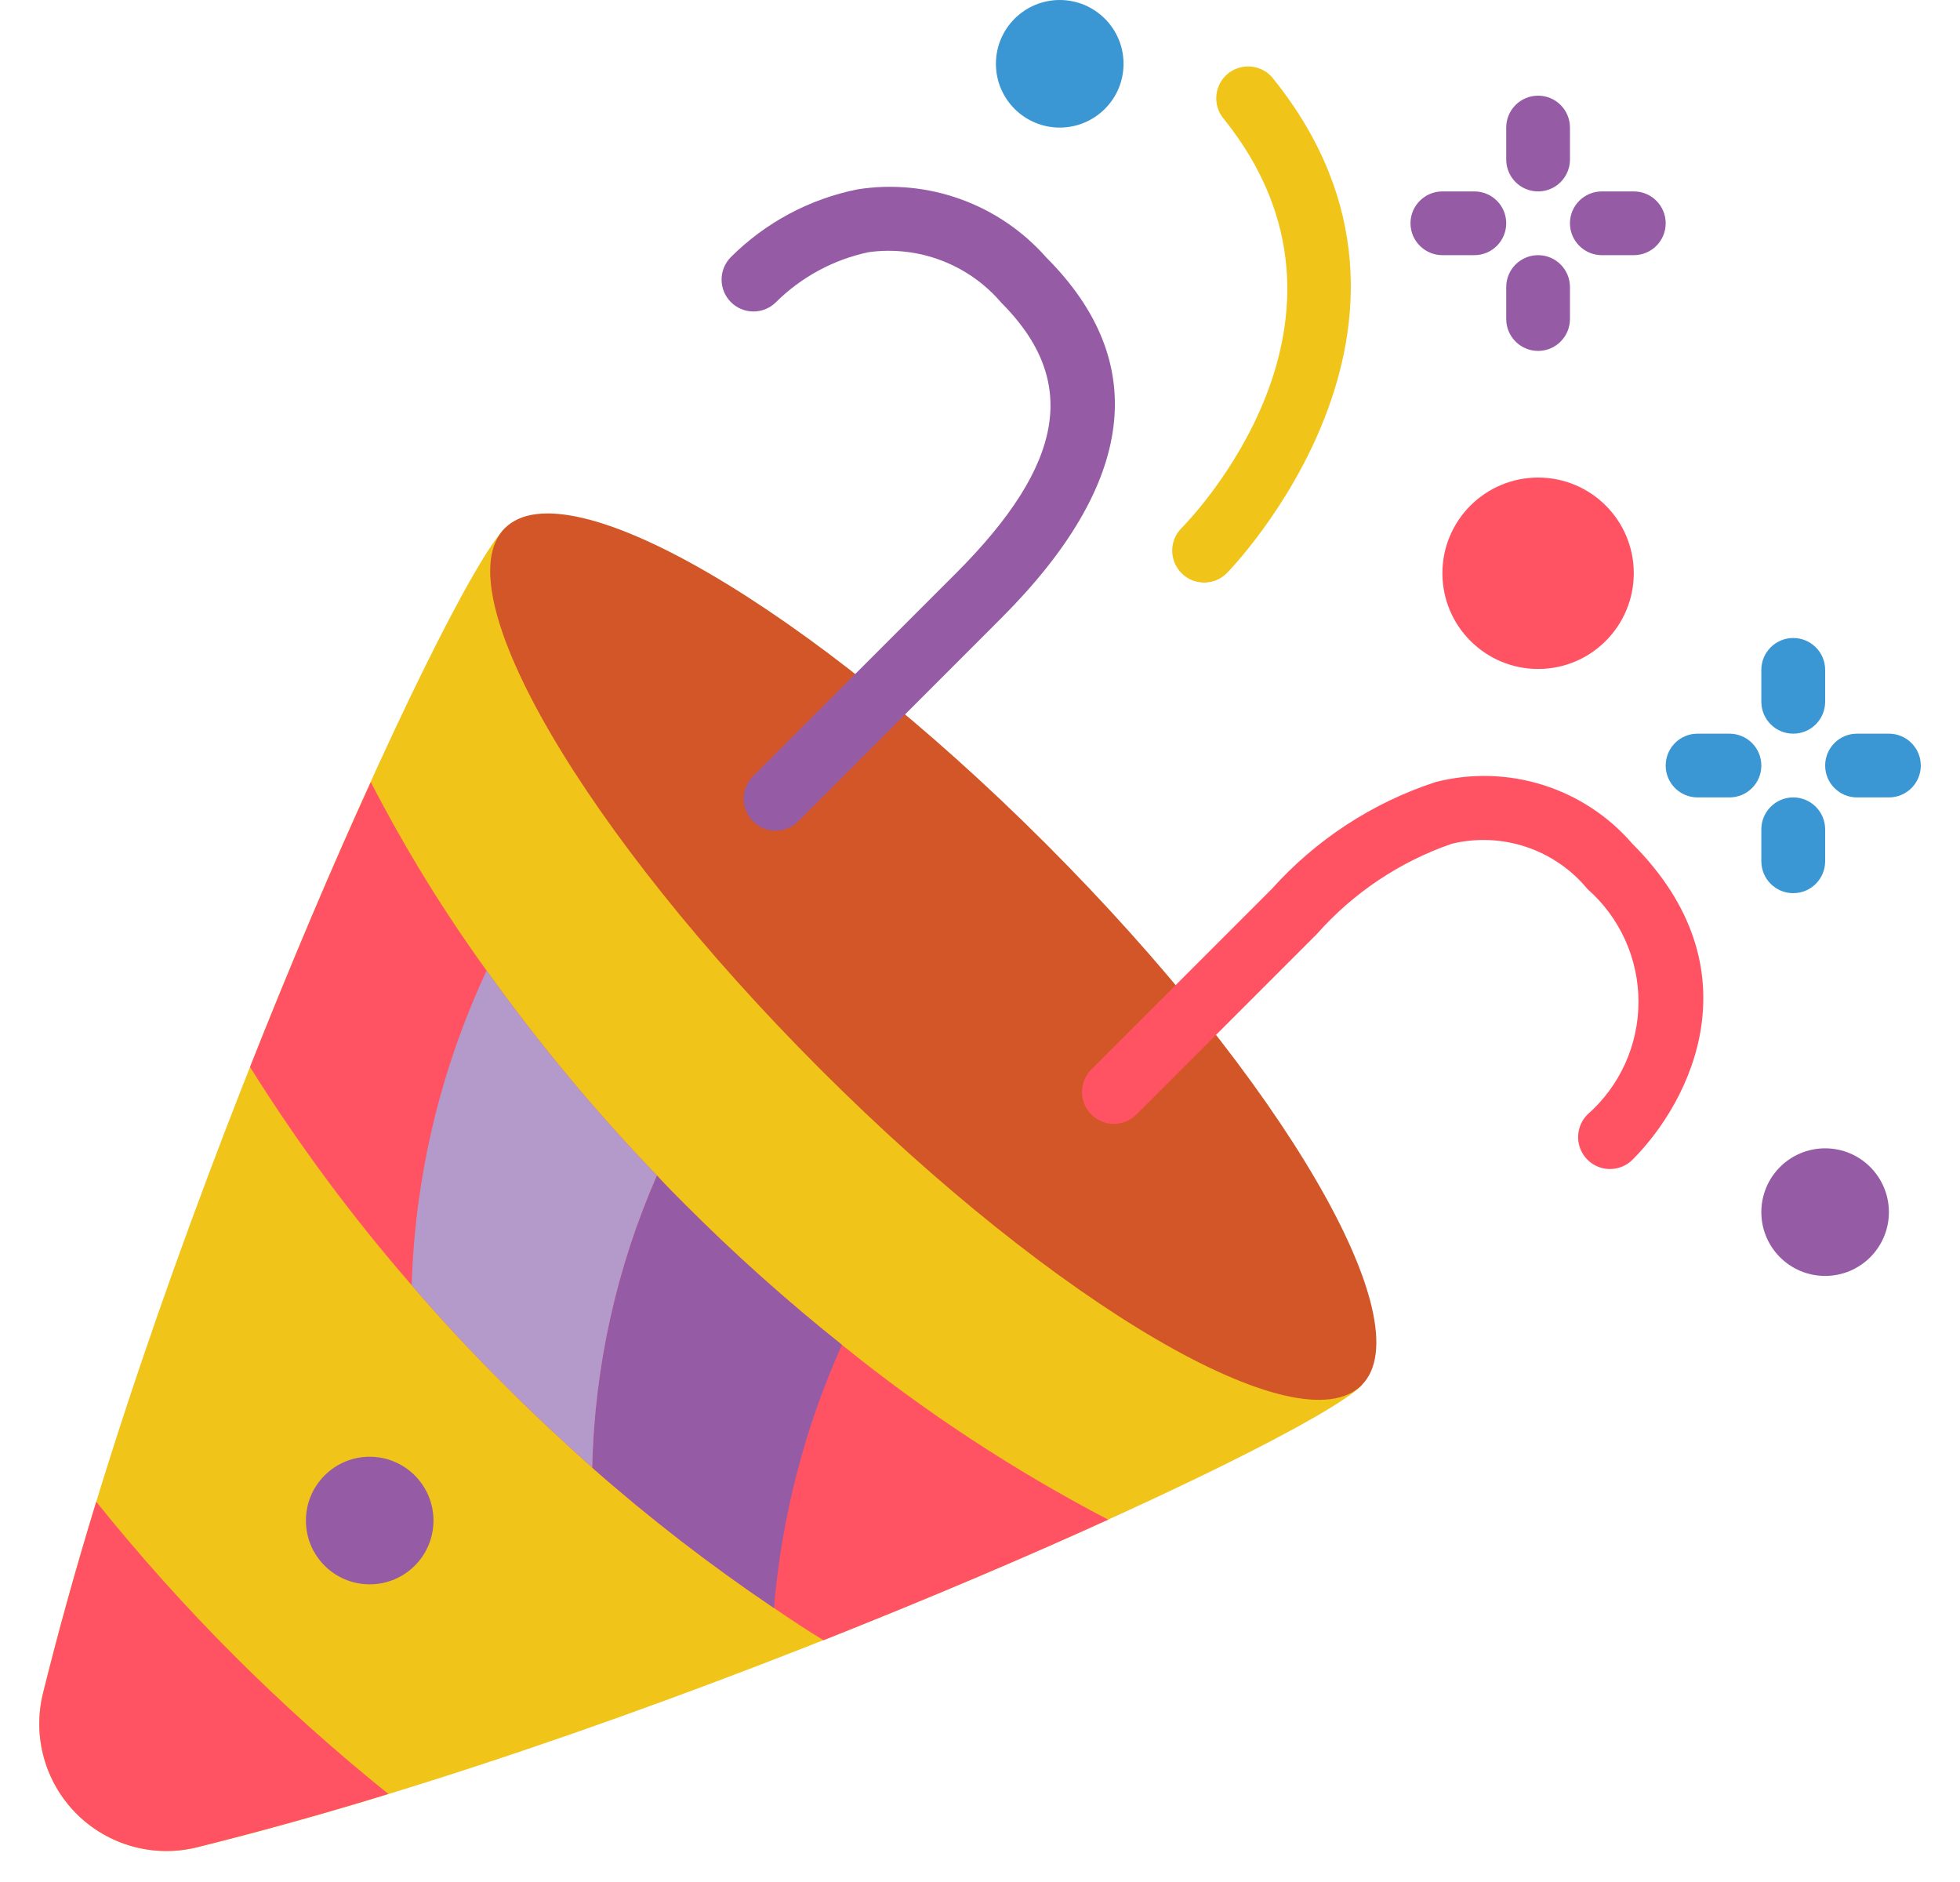 <svg width="25" height="24" viewBox="0 0 25 24" fill="none" xmlns="http://www.w3.org/2000/svg">
<g id="fi_3146600" clip-path="url(#clip0_1564_11221)">
<g id="Page-1">
<g id="022---Party-Popper">
<g id="Group">
<path id="Shape" d="M17.372 17.665C16.613 18.423 8.573 22.066 2.515 23.557C1.962 23.695 1.379 23.532 0.976 23.13C0.574 22.728 0.412 22.144 0.549 21.591C2.04 15.534 5.683 7.493 6.441 6.735L17.372 17.665Z" fill="#F0C419"/>
<path id="Oval" d="M17.368 17.664C18.162 16.87 16.36 13.78 13.342 10.762C10.324 7.744 7.234 5.941 6.44 6.735C5.645 7.529 7.448 10.62 10.466 13.638C13.484 16.655 16.574 18.458 17.368 17.664Z" fill="#D25627"/>
<path id="Oval_2" d="M4.715 20.204C5.165 20.204 5.529 19.84 5.529 19.391C5.529 18.942 5.165 18.577 4.715 18.577C4.266 18.577 3.902 18.942 3.902 19.391C3.902 19.84 4.266 20.204 4.715 20.204Z" fill="#955BA5"/>
<path id="Shape_2" d="M9.893 10.593C9.728 10.594 9.58 10.494 9.517 10.342C9.454 10.19 9.489 10.015 9.605 9.899L12.194 7.31C13.586 5.917 13.764 4.853 12.77 3.858C12.352 3.37 11.715 3.128 11.078 3.216C10.63 3.311 10.218 3.534 9.893 3.858C9.733 4.012 9.48 4.01 9.323 3.853C9.166 3.696 9.164 3.443 9.318 3.283C9.76 2.84 10.323 2.538 10.937 2.415C11.835 2.273 12.744 2.601 13.345 3.283C14.681 4.619 14.487 6.168 12.769 7.885L10.181 10.474C10.105 10.551 10.001 10.594 9.893 10.593Z" fill="#955BA5"/>
<path id="Shape_3" d="M20.535 14.908C20.371 14.908 20.223 14.809 20.16 14.657C20.097 14.505 20.132 14.33 20.248 14.213C20.662 13.85 20.899 13.326 20.899 12.775C20.899 12.225 20.662 11.7 20.248 11.337C19.829 10.829 19.157 10.605 18.518 10.76C17.854 10.989 17.261 11.386 16.796 11.912L14.495 14.213C14.336 14.372 14.079 14.372 13.92 14.213C13.761 14.055 13.761 13.797 13.92 13.638L16.221 11.337C16.786 10.707 17.507 10.236 18.311 9.973C19.23 9.738 20.203 10.043 20.823 10.762C22.412 12.351 21.571 14.041 20.823 14.789C20.747 14.865 20.643 14.908 20.535 14.908Z" fill="#FF5364"/>
<path id="Shape_4" d="M15.358 7.429C15.194 7.429 15.046 7.33 14.983 7.178C14.92 7.027 14.954 6.852 15.07 6.735C15.177 6.628 17.658 4.076 15.616 1.524C15.516 1.411 15.487 1.253 15.539 1.112C15.591 0.971 15.717 0.871 15.866 0.851C16.015 0.831 16.163 0.895 16.251 1.017C18.751 4.141 15.677 7.281 15.646 7.311C15.569 7.387 15.466 7.43 15.358 7.429Z" fill="#F0C419"/>
<path id="Oval_3" d="M19.619 8.531C20.293 8.531 20.839 7.984 20.839 7.31C20.839 6.636 20.293 6.09 19.619 6.09C18.945 6.09 18.398 6.636 18.398 7.31C18.398 7.984 18.945 8.531 19.619 8.531Z" fill="#FF5364"/>
<path id="Oval_4" d="M13.517 1.627C13.966 1.627 14.331 1.263 14.331 0.814C14.331 0.364 13.966 0 13.517 0C13.068 0 12.703 0.364 12.703 0.814C12.703 1.263 13.068 1.627 13.517 1.627Z" fill="#3B97D3"/>
<path id="Oval_5" d="M23.28 16.271C23.729 16.271 24.093 15.907 24.093 15.458C24.093 15.008 23.729 14.644 23.28 14.644C22.83 14.644 22.466 15.008 22.466 15.458C22.466 15.907 22.83 16.271 23.28 16.271Z" fill="#955BA5"/>
<path id="Shape_5" d="M19.619 2.441C19.394 2.441 19.212 2.259 19.212 2.034V1.627C19.212 1.402 19.394 1.22 19.619 1.22C19.843 1.22 20.025 1.402 20.025 1.627V2.034C20.025 2.259 19.843 2.441 19.619 2.441Z" fill="#955BA5"/>
<path id="Shape_6" d="M20.839 3.254H20.432C20.207 3.254 20.025 3.072 20.025 2.847C20.025 2.623 20.207 2.441 20.432 2.441H20.839C21.064 2.441 21.246 2.623 21.246 2.847C21.246 3.072 21.064 3.254 20.839 3.254Z" fill="#955BA5"/>
<path id="Shape_7" d="M19.619 4.475C19.394 4.475 19.212 4.292 19.212 4.068V3.661C19.212 3.436 19.394 3.254 19.619 3.254C19.843 3.254 20.025 3.436 20.025 3.661V4.068C20.025 4.292 19.843 4.475 19.619 4.475Z" fill="#955BA5"/>
<path id="Shape_8" d="M18.805 3.254H18.398C18.174 3.254 17.991 3.072 17.991 2.847C17.991 2.623 18.174 2.441 18.398 2.441H18.805C19.03 2.441 19.212 2.623 19.212 2.847C19.212 3.072 19.03 3.254 18.805 3.254Z" fill="#955BA5"/>
<path id="Shape_9" d="M22.873 9.356C22.648 9.356 22.466 9.174 22.466 8.949V8.542C22.466 8.318 22.648 8.136 22.873 8.136C23.098 8.136 23.28 8.318 23.28 8.542V8.949C23.28 9.174 23.098 9.356 22.873 9.356Z" fill="#3B97D3"/>
<path id="Shape_10" d="M24.093 10.169H23.686C23.462 10.169 23.28 9.987 23.28 9.763C23.28 9.538 23.462 9.356 23.686 9.356H24.093C24.318 9.356 24.5 9.538 24.5 9.763C24.5 9.987 24.318 10.169 24.093 10.169Z" fill="#3B97D3"/>
<path id="Shape_11" d="M22.873 11.39C22.648 11.39 22.466 11.208 22.466 10.983V10.576C22.466 10.352 22.648 10.169 22.873 10.169C23.098 10.169 23.28 10.352 23.28 10.576V10.983C23.28 11.208 23.098 11.39 22.873 11.39Z" fill="#3B97D3"/>
<path id="Shape_12" d="M22.059 10.169H21.652C21.428 10.169 21.246 9.987 21.246 9.763C21.246 9.538 21.428 9.356 21.652 9.356H22.059C22.284 9.356 22.466 9.538 22.466 9.763C22.466 9.987 22.284 10.169 22.059 10.169Z" fill="#3B97D3"/>
</g>
<path id="Shape_13" d="M14.135 19.379C13.082 19.859 11.837 20.388 10.503 20.917C10.303 20.795 10.092 20.656 9.872 20.506C9.062 19.96 8.287 19.362 7.554 18.716C7.191 18.39 6.817 18.045 6.439 17.666C6.004 17.233 5.608 16.807 5.251 16.389C4.492 15.517 3.802 14.587 3.189 13.607C3.718 12.273 4.246 11.028 4.73 9.974C5.162 10.812 5.655 11.615 6.207 12.378C6.867 13.3 7.593 14.173 8.379 14.99C8.493 15.116 8.615 15.238 8.741 15.364C9.373 15.997 10.04 16.593 10.739 17.15C11.794 18.004 12.932 18.751 14.135 19.379Z" fill="#FF5364"/>
<path id="Shape_14" d="M10.739 17.15C10.262 18.212 9.969 19.346 9.872 20.506C9.062 19.96 8.287 19.362 7.554 18.716C7.582 17.432 7.863 16.166 8.379 14.99C8.493 15.116 8.615 15.238 8.741 15.364C9.373 15.997 10.04 16.593 10.739 17.15Z" fill="#955BA5"/>
<path id="Shape_15" d="M8.379 14.99C7.863 16.166 7.582 17.432 7.554 18.716C7.191 18.39 6.817 18.045 6.439 17.666C6.004 17.233 5.608 16.807 5.251 16.389C5.293 15.001 5.619 13.636 6.207 12.378C6.867 13.3 7.593 14.173 8.379 14.99Z" fill="#B49ACA"/>
<path id="Shape_16" d="M4.954 22.877C4.12 23.134 3.299 23.361 2.514 23.557C1.962 23.694 1.378 23.532 0.976 23.13C0.574 22.727 0.412 22.144 0.549 21.592C0.744 20.807 0.972 19.985 1.228 19.151C2.331 20.525 3.58 21.774 4.954 22.877Z" fill="#FF5364"/>
</g>
</g>
</g>
<defs>
<clipPath id="clip0_1564_11221">
<rect width="24" height="24" fill="white" transform="translate(0.5)"/>
</clipPath>
</defs>
</svg>
